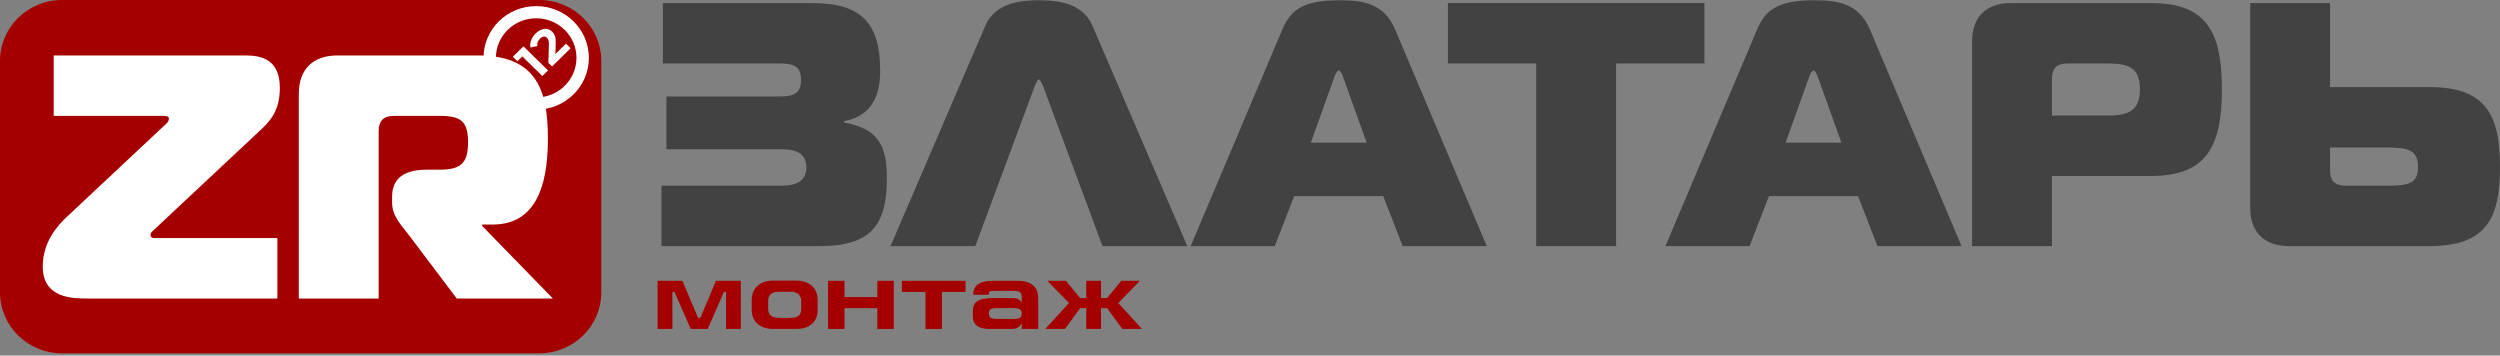 <svg width="450" height="64" viewBox="0 0 450 64" fill="none" xmlns="http://www.w3.org/2000/svg">
<rect x="0" y="0" width="450" height="64" fill="#808080" stroke="none"/>
<path d="M0 10.965C0 4.909 4.995 0 11.158 0H97.071C103.233 0 108.229 4.909 108.229 10.965V52.633C108.229 58.689 103.233 63.598 97.071 63.598H11.158C4.995 63.598 0 58.689 0 52.633V10.965Z" fill="#A50000"/>
<path d="M49.924 53.73V42.854H27.855C27.156 42.854 27.092 42.479 27.092 42.229C27.092 41.854 27.41 41.667 27.728 41.354L46.617 23.666C48.589 21.854 50.369 20.041 50.369 15.791C50.369 10.853 47.253 9.978 44.2 9.978H9.666V20.854H29.255C29.954 20.854 30.399 20.916 30.399 21.354C30.399 21.854 30.018 22.229 29.7 22.479L12.02 39.042C10.239 40.729 7.695 43.604 7.695 47.979C7.695 53.73 13.164 53.73 15.708 53.73H49.924Z" fill="white"/>
<path d="M53.785 53.73H68.158V23.604C68.158 21.729 69.049 20.854 70.957 20.854H79.161C82.977 20.854 84.249 21.854 84.249 25.604C84.249 29.354 82.977 30.541 79.161 30.541H76.999C73.183 30.541 70.575 31.729 70.575 35.479V36.417C70.575 38.917 72.165 40.417 73.628 42.354L82.214 53.73H99.512L86.793 40.667V40.417H88.701C97.604 40.417 98.622 31.104 98.622 24.854C98.622 15.479 96.078 9.978 85.902 9.978H60.781C56.329 9.978 53.785 12.478 53.785 16.854V53.73Z" fill="white"/>
<path fill-rule="evenodd" clip-rule="evenodd" d="M96.513 17.544C100.518 17.544 103.765 14.353 103.765 10.417C103.765 6.481 100.518 3.29 96.513 3.29C92.508 3.29 89.261 6.481 89.261 10.417C89.261 14.353 92.508 17.544 96.513 17.544ZM96.513 19.737C101.751 19.737 105.997 15.565 105.997 10.417C105.997 5.269 101.751 1.097 96.513 1.097C91.275 1.097 87.029 5.269 87.029 10.417C87.029 15.565 91.275 19.737 96.513 19.737Z" fill="white"/>
<path d="M94.22 8.34L98.639 12.682L97.616 13.687L94.018 10.151L93.135 11.02L92.314 10.213L94.22 8.34Z" fill="white"/>
<path d="M101.874 7.865L102.707 8.684L99.368 11.965L98.706 11.314L98.8 8.057C98.809 7.71 98.783 7.445 98.724 7.263C98.661 7.077 98.569 6.924 98.447 6.804C98.27 6.631 98.074 6.558 97.86 6.587C97.645 6.608 97.422 6.732 97.191 6.959C96.997 7.15 96.86 7.358 96.78 7.586C96.696 7.809 96.675 8.045 96.717 8.293L95.493 8.553C95.409 8.132 95.447 7.702 95.606 7.263C95.762 6.821 96.036 6.407 96.427 6.023C96.755 5.7 97.096 5.473 97.45 5.34C97.803 5.2 98.146 5.16 98.478 5.223C98.811 5.276 99.109 5.433 99.374 5.694C99.614 5.93 99.789 6.2 99.898 6.506C100.008 6.813 100.052 7.241 100.031 7.79L99.974 9.732L101.874 7.865Z" fill="white"/>
<path d="M151.943 22.05V21.8C156.967 20.862 158.43 17.175 158.43 12.799C158.43 4.049 154.996 0.549 146.092 0.549H119.317V11.424H140.241C142.785 11.424 144.184 11.862 144.184 14.362C144.184 16.862 142.848 17.362 140.304 17.362H119.953V26.862H140.749C143.293 26.862 145.138 27.612 145.138 30.112C145.138 32.612 143.293 33.425 140.749 33.425H119.062V44.3H147.555C157.094 44.3 159.638 40.175 159.638 32.05C159.638 26.425 158.239 23.175 151.943 22.05Z" fill="#434242"/>
<path d="M160.29 44.3H175.553L186.301 15.362C186.492 15.112 186.683 14.3 187.001 14.3C187.319 14.3 187.51 15.112 187.7 15.362L198.449 44.3H213.712L196.604 4.549C194.76 0.299 189.736 0.049 187.001 0.049C184.266 0.049 179.242 0.299 177.397 4.549L160.29 44.3Z" fill="#434242"/>
<path d="M214.323 44.3H229.46L232.957 35.3H248.984L252.482 44.3H267.619L251.147 5.362C249.111 0.487 245.168 0.049 240.971 0.049C234.102 0.049 232.194 2.112 230.795 5.362L214.323 44.3ZM240.271 13.612C240.462 13.174 240.78 12.674 240.971 12.674C241.162 12.674 241.48 13.174 241.67 13.612L245.995 25.675H235.947L240.271 13.612Z" fill="#434242"/>
<path d="M290.896 44.3V11.424H306.796V0.549H260.623V11.424H276.523V44.3H290.896Z" fill="#434242"/>
<path d="M299.783 44.3H314.92L318.418 35.3H334.444L337.942 44.3H353.079L336.607 5.362C334.572 0.487 330.628 0.049 326.431 0.049C319.562 0.049 317.654 2.112 316.255 5.362L299.783 44.3ZM325.731 13.612C325.922 13.174 326.24 12.674 326.431 12.674C326.622 12.674 326.94 13.174 327.131 13.612L331.455 25.675H321.407L325.731 13.612Z" fill="#434242"/>
<path d="M369.35 44.3V31.675H387.221C397.397 31.675 399.941 26.05 399.941 16.049C399.941 6.049 397.397 0.549 387.221 0.549H361.973C357.521 0.549 354.977 3.049 354.977 7.424V44.3H369.35ZM369.35 20.8V14.175C369.35 12.299 370.241 11.424 372.149 11.424H379.462C383.278 11.424 385.186 12.299 385.186 16.049C385.186 19.8 383.278 20.8 379.462 20.8H369.35Z" fill="#434242"/>
<path d="M405.036 0.549V37.425C405.036 41.8 407.58 44.3 412.032 44.3H437.28C447.456 44.3 450 39.425 450 30.05C450 20.675 447.456 15.675 437.28 15.675H419.409V0.549H405.036ZM429.521 26.55C433.337 26.55 435.245 26.925 435.245 30.05C435.245 33.175 433.337 33.425 429.521 33.425H422.207C420.3 33.425 419.409 32.55 419.409 30.675V26.55H429.521Z" fill="#434242"/>
<path d="M118.368 50.545V59.212H121.028V52.545H121.403L124.331 59.212H127.384L130.311 52.545H130.686V59.212H133.346V50.545H128.883L126.063 57.212H125.652L122.831 50.545H118.368Z" fill="#A50000"/>
<path d="M139.181 50.51C136.574 50.51 135.307 52.072 135.307 53.984V55.791C135.307 57.791 136.699 59.212 139.181 59.212H143.322C145.84 59.212 147.179 57.809 147.179 55.826V53.984C147.179 52.054 145.893 50.51 143.305 50.51H139.181ZM144.215 54.212V55.598C144.215 56.756 143.608 57.212 142.305 57.212H140.288C138.913 57.212 138.27 56.703 138.27 55.616V54.194C138.27 53.072 138.913 52.51 140.288 52.51H142.305C143.608 52.51 144.215 53.194 144.215 54.212Z" fill="#A50000"/>
<path d="M152.008 50.545H149.045V59.212H152.008V55.475H157.917V59.212H160.881V50.545H157.917V53.475H152.008V50.545Z" fill="#A50000"/>
<path d="M166.583 59.212H169.547V52.545H173.796V50.545H162.334V52.545H166.583V59.212Z" fill="#A50000"/>
<path d="M178.002 53.054V52.773C178.002 52.44 178.199 52.352 179.145 52.352H182.287C183.411 52.352 183.911 52.528 183.911 53.405V54.493C183.59 53.931 183.144 53.651 182.269 53.651H178.681C175.914 53.651 175.11 54.51 175.11 55.949V57.002C175.11 58.51 176.271 59.212 178.074 59.212H182.037C183.108 59.212 183.411 58.879 183.911 58.23V59.212H186.875V53.598C186.875 51.914 185.911 50.545 183.126 50.545H178.752C175.967 50.545 175.182 51.633 175.182 53.054H178.002ZM179.413 55.458H182.465C183.554 55.458 183.911 55.738 183.911 56.44C183.911 57.16 183.554 57.405 182.465 57.405H179.413C178.341 57.405 178.002 57.142 178.002 56.44C178.002 55.686 178.377 55.458 179.413 55.458Z" fill="#A50000"/>
<path d="M195.523 59.212H198.183V55.458H199.272L202.022 59.212H205.556L201.29 54.545L205.181 50.545H201.843L199.272 53.651H198.183V50.545H195.523V53.651H194.434L191.864 50.545H188.525L192.417 54.545L188.15 59.212H191.685L194.434 55.458H195.523V59.212Z" fill="#A50000"/>
</svg>
